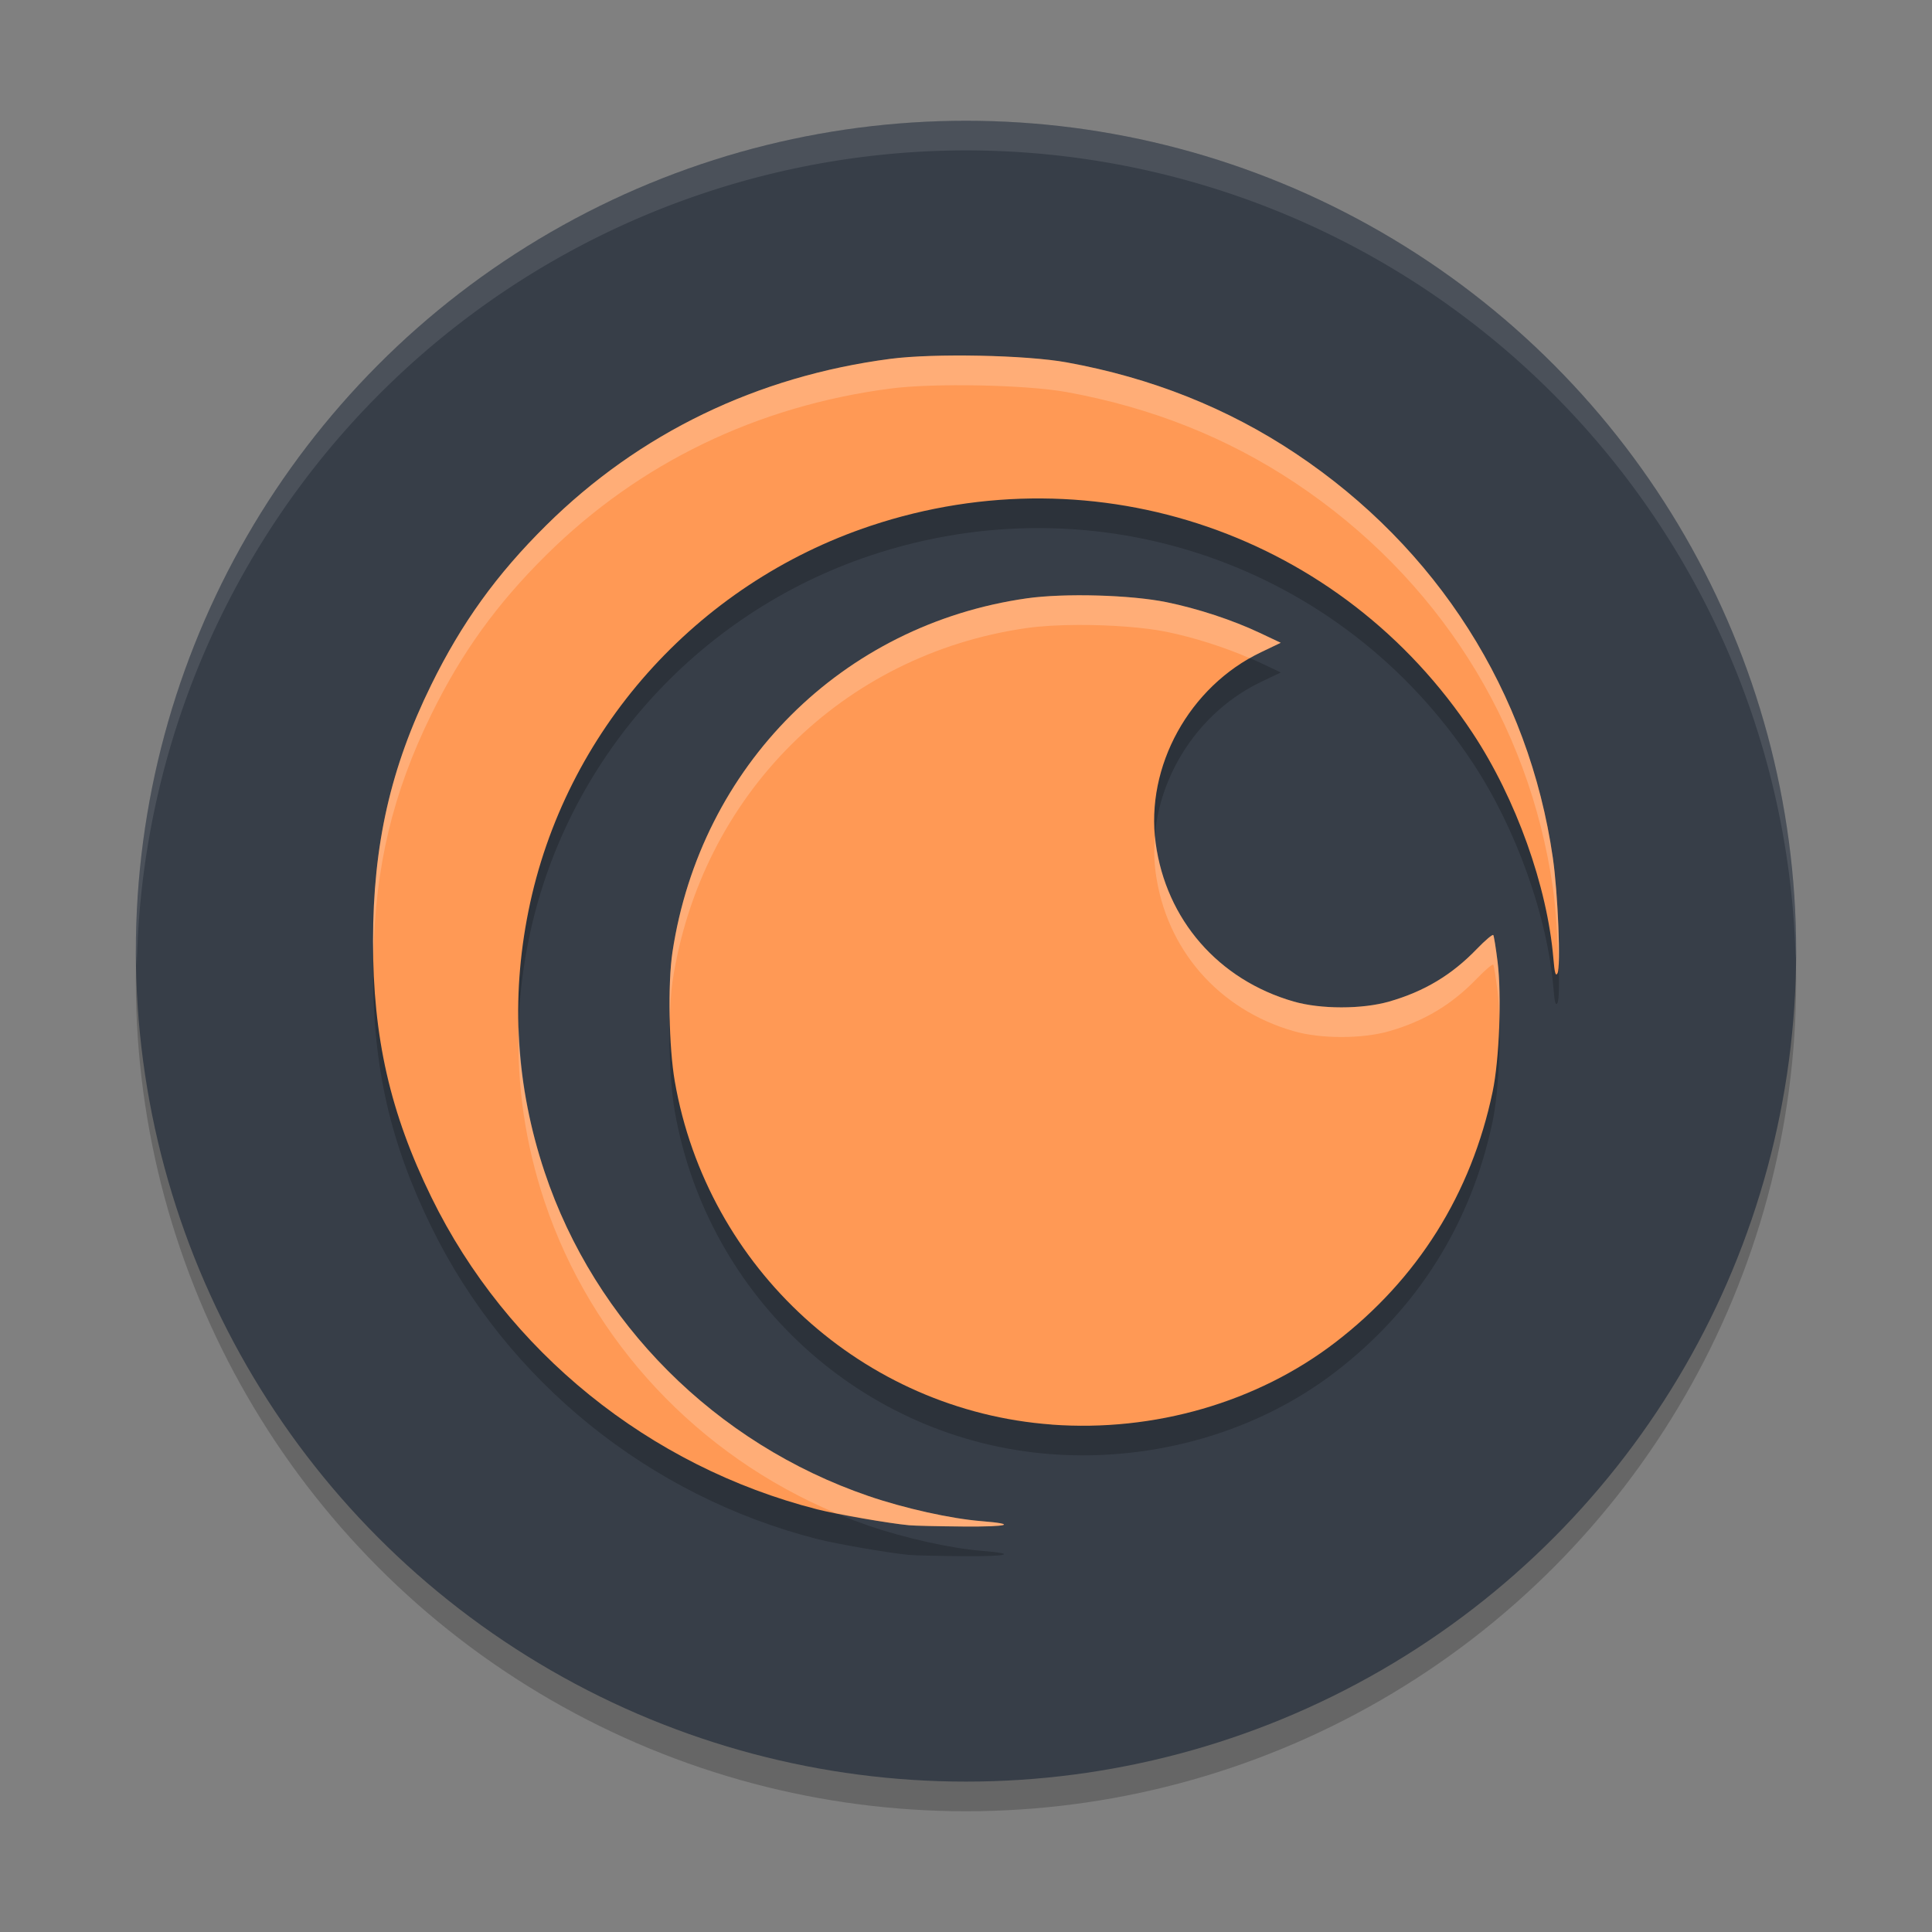 <?xml version="1.0" encoding="UTF-8" standalone="no"?>
<svg
   width="48"
   height="48"
   version="1.1"
   id="svg6"
   sodipodi:docname="crunchyroll.svg"
   inkscape:version="1.4.2 (unknown)"
   xmlns:inkscape="http://www.inkscape.org/namespaces/inkscape"
   xmlns:sodipodi="http://sodipodi.sourceforge.net/DTD/sodipodi-0.dtd"
   xmlns="http://www.w3.org/2000/svg"
   xmlns:svg="http://www.w3.org/2000/svg">
  <rect width="100%" height="100%" fill="#808080" stroke="none"/>
  <defs
     id="defs6" />
  <sodipodi:namedview
     id="namedview6"
     pagecolor="#ffffff"
     bordercolor="#000000"
     borderopacity="0.25"
     inkscape:showpageshadow="2"
     inkscape:pageopacity="0.0"
     inkscape:pagecheckerboard="0"
     inkscape:deskcolor="#d1d1d1"
     inkscape:zoom="8.4300387"
     inkscape:cx="23.25019"
     inkscape:cy="33.155245"
     inkscape:current-layer="svg6" />
  <g
     id="g6"
     transform="matrix(0.75,0,0,0.75,0.375,0)"
     style="stroke-width:1.333">
    <ellipse
       style="opacity:0.2;stroke-width:1.333"
       cx="31.5"
       cy="32.491"
       id="circle1"
       rx="27.5"
       ry="27.509" />
    <ellipse
       style="fill:#373e48;stroke-width:1.333"
       cx="31.5"
       cy="31.509"
       id="circle2"
       rx="27.5"
       ry="27.509" />
    <path
       style="opacity:0.2;stroke-width:1.333"
       d="m 31.949,12.766 c -1.113,-0.022 -2.236,0.009 -2.958,0.104 -4.417,0.579 -8.316,2.465 -11.394,5.511 -1.646,1.629 -2.806,3.239 -3.813,5.292 -1.346,2.741 -1.924,5.292 -1.926,8.489 -0.002,3.193 0.566,5.69 1.934,8.485 2.495,5.099 7.213,8.913 12.779,10.335 0.644,0.164 2.379,0.464 3.039,0.526 0.181,0.017 0.995,0.036 1.811,0.042 1.495,0.011 1.802,-0.079 0.591,-0.177 -1.012,-0.081 -2.546,-0.423 -3.741,-0.833 -5.066,-1.736 -9.062,-5.734 -10.731,-10.738 -0.946,-2.837 -1.124,-5.71 -0.533,-8.643 1.194,-5.93 5.546,-10.83 11.337,-12.76 7.502,-2.501 15.607,0.296 19.95,6.881 1.429,2.166 2.464,5.062 2.666,7.457 0.041,0.483 0.072,0.599 0.134,0.487 0.114,-0.204 0.016,-2.651 -0.153,-3.826 C 50.147,23.909 47.107,19.13 42.419,16.005 40.162,14.501 37.642,13.499 34.838,12.988 34.163,12.866 33.062,12.788 31.949,12.766 Z m 3.265,7.936 c -0.633,0.002 -1.231,0.034 -1.696,0.1 -6.116,0.87 -10.808,5.551 -11.744,11.72 -0.157,1.039 -0.12,3.15 0.077,4.279 1.079,6.204 6.247,10.911 12.484,11.371 3.397,0.25 6.813,-0.739 9.396,-2.721 2.728,-2.094 4.508,-4.928 5.214,-8.305 0.222,-1.06 0.303,-3.182 0.165,-4.298 -0.056,-0.452 -0.12,-0.854 -0.142,-0.89 -0.022,-0.036 -0.269,0.17 -0.549,0.461 -0.828,0.859 -1.736,1.405 -2.897,1.738 -0.898,0.258 -2.272,0.258 -3.169,0 -2.492,-0.717 -4.226,-2.709 -4.569,-5.25 -0.343,-2.537 1.118,-5.185 3.487,-6.317 L 41.928,22.276 41.229,21.946 C 40.33,21.522 39.185,21.145 38.152,20.933 37.41,20.78 36.268,20.699 35.214,20.702 Z"
       id="path2" />
    <path
       style="fill:#ff9955;stroke-width:1.333"
       d="m 29.608,50.525 c -0.66,-0.061 -2.396,-0.362 -3.04,-0.527 -5.567,-1.422 -10.281,-5.235 -12.776,-10.334 -1.368,-2.795 -1.938,-5.295 -1.935,-8.488 0.002,-3.197 0.581,-5.747 1.927,-8.488 1.008,-2.053 2.167,-3.662 3.813,-5.29 3.078,-3.046 6.977,-4.932 11.394,-5.511 1.444,-0.189 4.5,-0.128 5.849,0.118 2.805,0.51 5.323,1.513 7.579,3.017 4.688,3.125 7.729,7.904 8.521,13.394 0.17,1.175 0.268,3.621 0.154,3.825 -0.062,0.111 -0.095,-0.005 -0.136,-0.488 -0.202,-2.395 -1.238,-5.291 -2.667,-7.457 -4.343,-6.585 -12.446,-9.378 -19.948,-6.878 -5.791,1.93 -10.143,6.828 -11.337,12.758 -0.591,2.932 -0.413,5.806 0.533,8.644 1.669,5.004 5.664,9.002 10.73,10.738 1.195,0.409 2.729,0.751 3.741,0.832 1.211,0.097 0.906,0.19 -0.589,0.178 -0.816,-0.006 -1.631,-0.025 -1.812,-0.042 z"
       id="path3" />
    <path
       style="fill:#ff9955;stroke-width:1.333"
       d="M 34.337,47.19 C 28.1,46.73 22.932,42.023 21.853,35.819 c -0.196,-1.129 -0.234,-3.24 -0.077,-4.279 0.935,-6.169 5.624,-10.85 11.74,-11.72 1.24,-0.176 3.449,-0.115 4.636,0.13 1.033,0.212 2.178,0.59 3.077,1.014 l 0.697,0.329 -0.656,0.314 c -2.369,1.132 -3.831,3.781 -3.488,6.318 0.344,2.541 2.08,4.535 4.572,5.252 0.897,0.258 2.269,0.258 3.167,-1.64e-4 1.161,-0.334 2.071,-0.88 2.899,-1.739 0.28,-0.29 0.526,-0.498 0.548,-0.461 0.022,0.036 0.086,0.436 0.142,0.889 0.138,1.116 0.057,3.24 -0.165,4.3 -0.706,3.377 -2.485,6.211 -5.214,8.305 -2.582,1.982 -5.998,2.971 -9.395,2.721 z"
       id="path4" />
    <path
       style="opacity:0.1;fill:#ffffff;stroke-width:1.333"
       d="M 31.5,4 A 27.5,27.509 0 0 0 4,31.509 27.5,27.509 0 0 0 4.033,31.983 27.5,27.509 0 0 1 31.5,4.982 27.5,27.509 0 0 1 58.983,31.747 27.5,27.509 0 0 0 59,31.509 27.5,27.509 0 0 0 31.5,4 Z"
       id="path5" />
    <path
       style="opacity:0.2;fill:#ffffff;stroke-width:1.333"
       d="m 31.951,11.785 c -1.113,-0.022 -2.238,0.009 -2.96,0.104 -4.417,0.579 -8.316,2.465 -11.394,5.511 -1.646,1.629 -2.806,3.237 -3.813,5.29 -1.346,2.741 -1.924,5.29 -1.926,8.487 -1.24e-4,0.173 0.008,0.337 0.012,0.507 0.058,-2.974 0.637,-5.409 1.914,-8.011 1.008,-2.053 2.168,-3.662 3.813,-5.29 3.078,-3.046 6.978,-4.932 11.394,-5.511 0.722,-0.095 1.847,-0.126 2.96,-0.104 1.113,0.022 2.215,0.098 2.889,0.221 2.805,0.51 5.323,1.512 7.579,3.016 4.688,3.125 7.728,7.904 8.521,13.394 0.098,0.678 0.167,1.745 0.19,2.594 0.045,-0.683 -0.046,-2.58 -0.19,-3.577 -0.793,-5.489 -3.833,-10.269 -8.521,-13.394 -2.256,-1.504 -4.774,-2.506 -7.579,-3.016 -0.674,-0.123 -1.776,-0.198 -2.889,-0.221 z m 3.265,7.934 c -0.633,0.002 -1.235,0.036 -1.7,0.102 -6.116,0.87 -10.805,5.549 -11.74,11.718 -0.085,0.558 -0.109,1.421 -0.086,2.28 0.011,-0.494 0.035,-0.959 0.086,-1.297 0.935,-6.169 5.623,-10.849 11.74,-11.718 0.465,-0.066 1.067,-0.1 1.7,-0.102 1.054,-0.004 2.195,0.078 2.937,0.23 0.914,0.188 1.905,0.507 2.747,0.871 0.122,-0.069 0.245,-0.137 0.372,-0.198 l 0.656,-0.313 -0.698,-0.33 C 40.33,20.539 39.185,20.162 38.152,19.95 37.41,19.797 36.27,19.716 35.216,19.719 Z m 2.544,7.954 c -0.035,0.409 -0.032,0.823 0.023,1.234 0.344,2.541 2.081,4.535 4.573,5.252 0.897,0.258 2.268,0.258 3.165,0 1.161,-0.334 2.072,-0.881 2.9,-1.74 0.28,-0.29 0.525,-0.497 0.547,-0.461 0.022,0.036 0.086,0.436 0.142,0.888 0.031,0.248 0.046,0.558 0.056,0.883 0.016,-0.697 0.005,-1.379 -0.056,-1.865 -0.056,-0.452 -0.12,-0.852 -0.142,-0.888 -0.022,-0.036 -0.267,0.17 -0.547,0.461 -0.828,0.859 -1.74,1.407 -2.9,1.74 -0.898,0.258 -2.268,0.258 -3.165,0 -2.492,-0.717 -4.229,-2.711 -4.573,-5.252 -0.011,-0.084 -0.016,-0.167 -0.023,-0.251 z m -21.078,6.334 c -0.06,1.952 0.22,3.883 0.857,5.795 1.548,4.64 5.096,8.411 9.643,10.32 0.796,0.163 1.901,0.354 2.427,0.403 0.181,0.017 0.997,0.036 1.813,0.042 1.495,0.011 1.798,-0.081 0.587,-0.178 -1.012,-0.081 -2.546,-0.421 -3.741,-0.831 C 23.202,47.822 19.208,43.824 17.539,38.82 17.008,37.229 16.729,35.625 16.682,34.007 Z"
       id="path6" />
  </g>
</svg>
